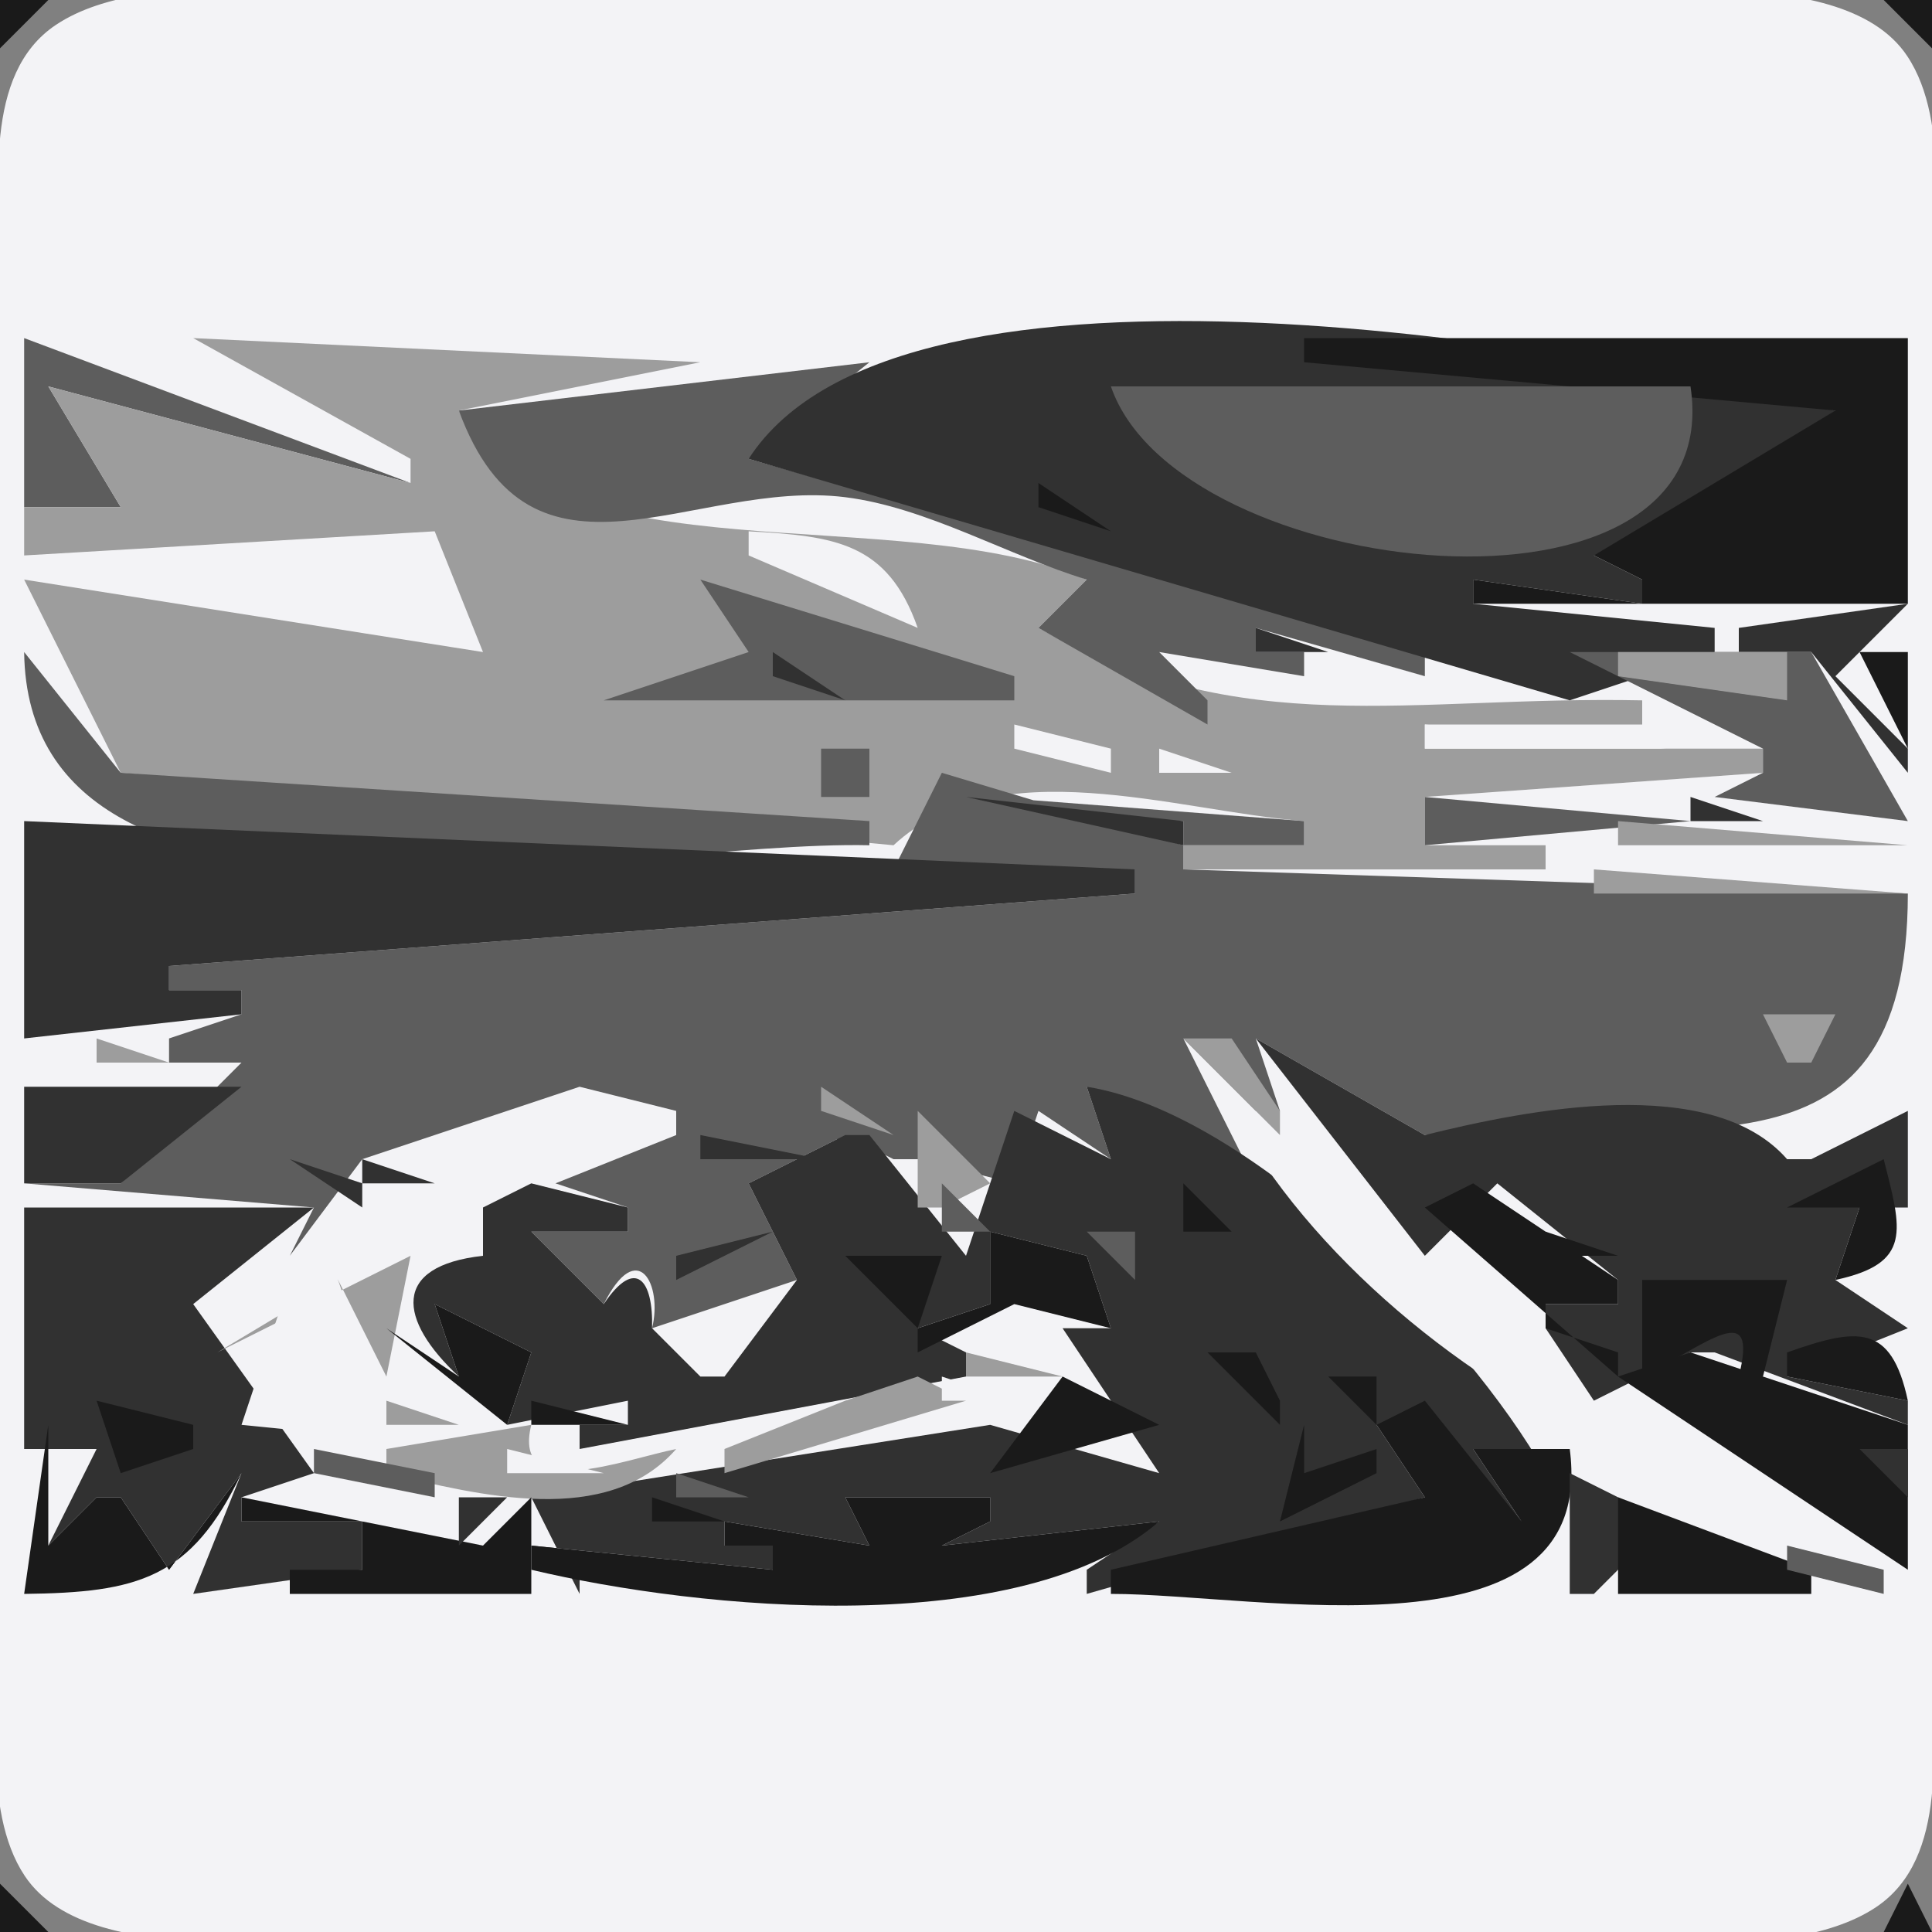 <?xml version="1.0" standalone="yes"?>
<svg xmlns="http://www.w3.org/2000/svg" width="80" height="80">
<rect width="100%" height="100%" fill="#808080" stroke="none"/>
<path style="fill:#1a1a1a; stroke:none;" d="M0 0L0 2L2 0L0 0z"/>
<path style="fill:#f3f3f6; stroke:none;" d="M2.318 1.028C-0.737 3.066 0.001 7.85 0 11L0 40L0 67C0 70.156 -0.821 74.912 1.028 77.682C3.803 81.841 13.688 80 18 80L61 80C65.503 80 73.787 81.571 77.682 78.972C80.737 76.934 79.999 72.15 80 69L80 40L80 13C80 9.844 80.821 5.088 78.972 2.318C76.197 -1.841 66.312 0 62 0L19 0C14.497 0 6.213 -1.571 2.318 1.028z"/>
<path style="fill:#1a1a1a; stroke:none;" d="M78 0L80 2L80 0L78 0z"/>
<path style="fill:#5d5d5d; stroke:none;" d="M1 14L1 21L5 21L2 16L17 20L1 14z"/>
<path style="fill:#9d9d9d; stroke:none;" d="M8 14L17 19L17 20L2 16L5 21L1 21L1 23L18 22L20 27L1 24L5 32L37 35C41.32 30.986 48.621 33.575 54 34L54 35L49 35L49 36L64 36L64 35L59 35L59 33L73 32L73 31L59 31L59 30L68 30L68 29C58.361 28.802 51.484 30.732 43 26L45 24C37.14 20.654 23.002 24.133 19 17L29 15L8 14z"/>
<path style="fill:#5d5d5d; stroke:none;" d="M19 17C22.015 25.2 28.685 19.8 35 20.588C38.374 21.009 41.734 23.006 45 24L43 26L50 30L50 29L48 27L54 28L54 27L52 27L52 26L59 28L59 27L31 19L36 15L19 17z"/>
<path style="fill:#313131; stroke:none;" d="M31 19L65 29L71 27L71 26L61 25L61 24L68 25L68 24L66 23C70.457 22.065 73.801 21.194 76 17C66.419 14.472 37.326 9.184 31 19z"/>
<path style="fill:#1a1a1a; stroke:none;" d="M51 14L52 15L51 14M54 14L54 15L76 17L66 23L68 24L68 25L61 24L61 25L79 25L79 14L54 14z"/>
<path style="fill:#5d5d5d; stroke:none;" d="M46 16C48.775 24.101 71.605 26.6 70 16L46 16z"/>
<path style="fill:#1a1a1a; stroke:none;" d="M43 20L43 21L46 22L43 20z"/>
<path style="fill:#f3f3f6; stroke:none;" d="M31 22L31 23L38 26C36.757 22.462 34.569 22.197 31 22M21 23L22 24L21 23z"/>
<path style="fill:#5d5d5d; stroke:none;" d="M29 24L31 27L25 29L42 29L42 28L29 24z"/>
<path style="fill:#f3f3f6; stroke:none;" d="M39 24L40 25L39 24z"/>
<path style="fill:#313131; stroke:none;" d="M72 26L72 27L75 27L79 32L79 31L76 28L79 25L72 26M52 26L52 27L55 27L52 26z"/>
<path style="fill:#5d5d5d; stroke:none;" d="M1 27C1.161 40.578 26.024 34.768 36 35L36 34L5 32L1 27z"/>
<path style="fill:#313131; stroke:none;" d="M32 27L32 28L35 29L32 27z"/>
<path style="fill:#9d9d9d; stroke:none;" d="M48 29L51 28L48 29M54 27L55 28L54 27z"/>
<path style="fill:#5d5d5d; stroke:none;" d="M65 27L73 31L73 32L71 33L79 34L75 27L74 27L65 27z"/>
<path style="fill:#9d9d9d; stroke:none;" d="M67 27L67 28L74 29L74 27L67 27z"/>
<path style="fill:#1a1a1a; stroke:none;" d="M77 27L79 31L79 27L77 27z"/>
<path style="fill:#f3f3f6; stroke:none;" d="M49 28L58 29L49 28z"/>
<path style="fill:#9d9d9d; stroke:none;" d="M52 28L53 29L52 28z"/>
<path style="fill:#5d5d5d; stroke:none;" d="M61.667 28.333L62.333 28.667L61.667 28.333z"/>
<path style="fill:#f3f3f6; stroke:none;" d="M42 30L42 31L46 32L46 31L42 30M59 30L59 31L69 31L59 30z"/>
<path style="fill:#5d5d5d; stroke:none;" d="M34 31L34 33L36 33L36 31L34 31z"/>
<path style="fill:#f3f3f6; stroke:none;" d="M48 31L48 32L51 32L48 31z"/>
<path style="fill:#5d5d5d; stroke:none;" d="M55.667 31.333L56.333 31.667L55.667 31.333z"/>
<path style="fill:#f3f3f6; stroke:none;" d="M58 31L59 32L58 31z"/>
<path style="fill:#9d9d9d; stroke:none;" d="M74 31L75 32L74 31z"/>
<path style="fill:#5d5d5d; stroke:none;" d="M39 32L37 36L47 36L47 37L7 40L7 41L10 41L10 42L7 43L7 44L10 44L5 49L1 49L13 50L12 52L15 48L21 46L24 45L28 46L28 47L23 49L26 50L26 51L22 51L25 54C26.4 51.2 27.45 53.2 27 55L33 53L31 49L35 47L37 48L38 48L38 47L34 47L42 49L43 46L46 48L45 45L51 49L52 49L49 43L52 46L53 46L52 43L59 47C69.315 46.016 78.99 49.76 79 37L49 36L49 35L54 35L54 34L41 33L41 34L49 34L49 35L39 32z"/>
<path style="fill:#f3f3f6; stroke:none;" d="M54 32L55 33L54 32z"/>
<path style="fill:#313131; stroke:none;" d="M40 33L49 35L49 34L40 33z"/>
<path style="fill:#5d5d5d; stroke:none;" d="M59 33L59 35L70 34L59 33z"/>
<path style="fill:#313131; stroke:none;" d="M70 33L70 34L73 34L70 33M1 34L1 43L10 42L10 41L7 41L7 40L47 37L47 36L1 34z"/>
<path style="fill:#9d9d9d; stroke:none;" d="M30 34L31 35L30 34M67 34L67 35L79 35L67 34M66 36L66 37L79 37L66 36z"/>
<path style="fill:#5d5d5d; stroke:none;" d="M1 37L2 38L1 37M1 41L2 42L1 41z"/>
<path style="fill:#313131; stroke:none;" d="M10 44L13 42L10 44M51 42L52 43L51 42z"/>
<path style="fill:#9d9d9d; stroke:none;" d="M73 42L74 44L75 44L76 42L73 42z"/>
<path style="fill:#5d5d5d; stroke:none;" d="M1 43L5 45L1 43z"/>
<path style="fill:#9d9d9d; stroke:none;" d="M4 43L4 44L7 44L4 43M8 43L9 44L8 43M49 43L53 47L53 46L51 43L49 43z"/>
<path style="fill:#313131; stroke:none;" d="M52 43L59 52L62 49L67 53L67 54L64 54L64 55L66 58L70 56L71 56L79 59L79 58L74 57L79 55L76 53L77 50L74 50L78 50L79 50L79 46L75 48L74 48C70.866 44.414 63.237 45.949 59 47L52 43z"/>
<path style="fill:#9d9d9d; stroke:none;" d="M61 43L62 44L61 43z"/>
<path style="fill:#313131; stroke:none;" d="M1 45L1 49L5 49L10 45L1 45z"/>
<path style="fill:#f3f3f6; stroke:none;" d="M50 44L51 45L50 44z"/>
<path style="fill:#313131; stroke:none;" d="M17 45L18 46L17 45M22 45L23 46L22 45M24 45L25 46L24 45z"/>
<path style="fill:#9d9d9d; stroke:none;" d="M28 45L29 46L28 45M34 45L34 46L37 47L34 45z"/>
<path style="fill:#313131; stroke:none;" d="M45 45L46 48L42 46L40 52L36 47L35 47L31 49L33 53L30 57L29 57L27 55C27.059 52.994 26.311 52.042 25 54L22 51L26 51L26 50L22 49L20 50L20 52C16.198 52.419 16.478 54.651 19 57L18 54L22 56L21 59L26 58L26 59L24 59L24 60L40 57L40 56L38 55L41 54L41 51L45 52L46 55L44 55L48 61L41 59L22 62L24 66L24 65L22 64L32 65L32 64L30 64L30 63L36 64L35 62L36 62L41 62L41 63L39 64L48 63L45 65L45 66L59 62L57 59L63 63L61 60L64 61C60.716 55.148 51.741 46.067 45 45z"/>
<path style="fill:#5d5d5d; stroke:none;" d="M2 46L3 47L2 46z"/>
<path style="fill:#313131; stroke:none;" d="M21 46L22 47L21 46z"/>
<path style="fill:#9d9d9d; stroke:none;" d="M24 48L28 47L24 48z"/>
<path style="fill:#313131; stroke:none;" d="M29 47L29 48L34 48L29 47M34 46L35 47L34 46z"/>
<path style="fill:#f3f3f6; stroke:none;" d="M37 46L38 47L37 46z"/>
<path style="fill:#9d9d9d; stroke:none;" d="M38 46L38 50L39 50L41 49L38 46z"/>
<path style="fill:#f3f3f6; stroke:none;" d="M51 46C54.192 51.987 60.778 57.381 67 60L51 46z"/>
<path style="fill:#313131; stroke:none;" d="M6 47L7 48L6 47M18 47L19 48L18 47z"/>
<path style="fill:#9d9d9d; stroke:none;" d="M21 47L23 49L21 47z"/>
<path style="fill:#f3f3f6; stroke:none;" d="M22.667 47.333L23.333 47.667L22.667 47.333z"/>
<path style="fill:#5d5d5d; stroke:none;" d="M53 47L54 48L53 47z"/>
<path style="fill:#1a1a1a; stroke:none;" d="M74 47L75 48L74 47z"/>
<path style="fill:#313131; stroke:none;" d="M12 48L15 50L15 49L12 48M15 48L15 49L18 49L15 48z"/>
<path style="fill:#9d9d9d; stroke:none;" d="M19 48L21 50L19 48z"/>
<path style="fill:#f3f3f6; stroke:none;" d="M20.667 48.333L21.333 48.667L20.667 48.333z"/>
<path style="fill:#313131; stroke:none;" d="M25 48L26 49L25 48z"/>
<path style="fill:#f3f3f6; stroke:none;" d="M39 48L40 49L39 48z"/>
<path style="fill:#5d5d5d; stroke:none;" d="M54 48L55 49L54 48z"/>
<path style="fill:#1a1a1a; stroke:none;" d="M58 48L59 49L58 48z"/>
<path style="fill:#5d5d5d; stroke:none;" d="M68 48L69 49L68 48z"/>
<path style="fill:#1a1a1a; stroke:none;" d="M73 48L74 49L73 48M74 50L77 50L76 53C79.197 52.311 78.746 50.946 78 48L74 50z"/>
<path style="fill:#313131; stroke:none;" d="M10 49L11 50L10 49z"/>
<path style="fill:#9d9d9d; stroke:none;" d="M16 49L17 50L16 49z"/>
<path style="fill:#f3f3f6; stroke:none;" d="M14 51L14 52L20 50L14 51z"/>
<path style="fill:#5d5d5d; stroke:none;" d="M21 49L22 50L21 49M39 49L39 51L41 51L39 49z"/>
<path style="fill:#1a1a1a; stroke:none;" d="M49 49L49 51L51 51L49 49z"/>
<path style="fill:#9d9d9d; stroke:none;" d="M53 49L54 50L53 49z"/>
<path style="fill:#5d5d5d; stroke:none;" d="M55 49L56 50L55 49z"/>
<path style="fill:#1a1a1a; stroke:none;" d="M61 49L59 50L67 57L67 56L64 55L64 54L67 54L67 53L61 49z"/>
<path style="fill:#5d5d5d; stroke:none;" d="M65 49L66 50L65 49z"/>
<path style="fill:#1a1a1a; stroke:none;" d="M68 49L69 50L68 49M70 49L74 51L70 49z"/>
<path style="fill:#313131; stroke:none;" d="M1 50L1 60L4 60L2 64L4 62L5 62L7 65L10 61L8 66L15 65L15 64L15 63L10 63L10 62L13 61L8 54L13 50L1 50z"/>
<path style="fill:#9d9d9d; stroke:none;" d="M18 50L19 51L18 50z"/>
<path style="fill:#5d5d5d; stroke:none;" d="M19.333 50.667L19.667 51.333L19.333 50.667z"/>
<path style="fill:#1a1a1a; stroke:none;" d="M21 50L22 51L21 50M37 50L38 51L37 50M52 50L53 51L52 50z"/>
<path style="fill:#9d9d9d; stroke:none;" d="M54 50L55 51L54 50M56 50L57 51L56 50z"/>
<path style="fill:#5d5d5d; stroke:none;" d="M2 51L3 52L2 51z"/>
<path style="fill:#9d9d9d; stroke:none;" d="M9 56L14 53L16 57L17 52L9 56M17 51L18 52L17 51z"/>
<path style="fill:#313131; stroke:none;" d="M28 52L28 53L32 51L28 52z"/>
<path style="fill:#1a1a1a; stroke:none;" d="M39 51L40 52L39 51M41 51L41 54L38 55L38 56L42 54L46 55L45 52L41 51z"/>
<path style="fill:#5d5d5d; stroke:none;" d="M45 51L47 53L47 51L45 51z"/>
<path style="fill:#9d9d9d; stroke:none;" d="M55 51L56 52L55 51M57 51L58 52L57 51z"/>
<path style="fill:#1a1a1a; stroke:none;" d="M64 51L64 52L67 52L64 51z"/>
<path style="fill:#5d5d5d; stroke:none;" d="M4 52L5 53L4 52z"/>
<path style="fill:#1a1a1a; stroke:none;" d="M10 52L11 53L10 52M35 52L38 55L39 52L35 52M51 55L55 53L51 55z"/>
<path style="fill:#9d9d9d; stroke:none;" d="M56 52L58 54L56 52M58 52L59 53L58 52z"/>
<path style="fill:#5d5d5d; stroke:none;" d="M59 52L60 53L59 52z"/>
<path style="fill:#f3f3f6; stroke:none;" d="M12 53L10 59L20 60L20 59L16 59L14 53L12 53z"/>
<path style="fill:#5d5d5d; stroke:none;" d="M51 53L52 54L51 53M56 53L57 54L56 53z"/>
<path style="fill:#313131; stroke:none;" d="M61 53L63 55L61 53z"/>
<path style="fill:#1a1a1a; stroke:none;" d="M68 53L68 57C70.757 55.621 72.818 53.727 72 57L73 57L74 53L68 53M8 54L9 55L8 54z"/>
<path style="fill:#5d5d5d; stroke:none;" d="M9 54L10 55L9 54z"/>
<path style="fill:#1a1a1a; stroke:none;" d="M18 54L19 57L16 55L21 59L22 56L18 54M29 54L30 55L29 54z"/>
<path style="fill:#313131; stroke:none;" d="M42.333 54.667L42.667 55.333L42.333 54.667z"/>
<path style="fill:#1a1a1a; stroke:none;" d="M47 54L48 55L47 54M55 54L54 56L55 54z"/>
<path style="fill:#9d9d9d; stroke:none;" d="M61 54L62 55L61 54z"/>
<path style="fill:#5d5d5d; stroke:none;" d="M76 54L77 55L76 54M15 55L16 56L15 55z"/>
<path style="fill:#1a1a1a; stroke:none;" d="M22 55L23 56L22 55z"/>
<path style="fill:#5d5d5d; stroke:none;" d="M23 55L24 56L23 55M29.333 55.667L29.667 56.333L29.333 55.667M43 55L45 57L43 55z"/>
<path style="fill:#9d9d9d; stroke:none;" d="M59 55L60 56L59 55M62 55L63 56L62 55z"/>
<path style="fill:#5d5d5d; stroke:none;" d="M63 55L64 56L63 55z"/>
<path style="fill:#1a1a1a; stroke:none;" d="M74 56L74 57L79 58C78.308 54.772 76.899 54.98 74 56M1 56L2 57L1 56z"/>
<path style="fill:#5d5d5d; stroke:none;" d="M9 56L10 57L9 56M16 56L17 57L16 56z"/>
<path style="fill:#1a1a1a; stroke:none;" d="M32 56L31 58L32 56M36 56L37 57L36 56z"/>
<path style="fill:#9d9d9d; stroke:none;" d="M40 56L40 57L44 57L40 56z"/>
<path style="fill:#1a1a1a; stroke:none;" d="M48 56L49 57L48 56M50 56L53 59L53 58L52 56L50 56z"/>
<path style="fill:#5d5d5d; stroke:none;" d="M58 56L59 57L58 56z"/>
<path style="fill:#9d9d9d; stroke:none;" d="M60 56L61 57L60 56M64 56L65 57L64 56z"/>
<path style="fill:#1a1a1a; stroke:none;" d="M70 56L67 57L79 65L79 59L70 56M2 57L3 58L2 57z"/>
<path style="fill:#5d5d5d; stroke:none;" d="M4 57L5 58L4 57z"/>
<path style="fill:#1a1a1a; stroke:none;" d="M6 57L7 58L6 57z"/>
<path style="fill:#9d9d9d; stroke:none;" d="M9 57L10 58L9 57z"/>
<path style="fill:#5d5d5d; stroke:none;" d="M17 57L18 58L17 57M37 57L38 58L37 57z"/>
<path style="fill:#9d9d9d; stroke:none;" d="M38 57L35 58L30 60L30 61L40 58L38 57z"/>
<path style="fill:#f3f3f6; stroke:none;" d="M39 57L39 58L42 58L39 57z"/>
<path style="fill:#313131; stroke:none;" d="M43 57L42 59L43 57z"/>
<path style="fill:#1a1a1a; stroke:none;" d="M44 57L41 61L48 59L44 57M46 57L47 58L46 57M55 57L57 59L57 57L55 57M60 57L61 58L60 57z"/>
<path style="fill:#5d5d5d; stroke:none;" d="M61 57L62 58L61 57z"/>
<path style="fill:#9d9d9d; stroke:none;" d="M62 57L63 58L62 57z"/>
<path style="fill:#5d5d5d; stroke:none;" d="M65 57L66 58L65 57z"/>
<path style="fill:#1a1a1a; stroke:none;" d="M1 58L2 59L1 58M4 58L5 61L8 60L8 59L4 58z"/>
<path style="fill:#5d5d5d; stroke:none;" d="M9 58L10 59L9 58z"/>
<path style="fill:#9d9d9d; stroke:none;" d="M16 58L16 59L19 59L16 58z"/>
<path style="fill:#313131; stroke:none;" d="M19 58L20 59L19 58z"/>
<path style="fill:#1a1a1a; stroke:none;" d="M22 58L22 59L26 59L22 58M30 58L31 59L30 58M32 58L33 59L32 58z"/>
<path style="fill:#5d5d5d; stroke:none;" d="M34 58L35 59L34 58z"/>
<path style="fill:#f3f3f6; stroke:none;" d="M36.667 58.333L37.333 58.667L36.667 58.333z"/>
<path style="fill:#5d5d5d; stroke:none;" d="M40.667 58.333L41.333 58.667L40.667 58.333z"/>
<path style="fill:#1a1a1a; stroke:none;" d="M48 58L49 59L48 58M57 59L59 62L46 65L46 66C52.143 65.997 66.175 68.971 65 60L61 60L63 63L59 58L57 59z"/>
<path style="fill:#9d9d9d; stroke:none;" d="M63 58L64 59L63 58M66 58L67 59L66 58z"/>
<path style="fill:#1a1a1a; stroke:none;" d="M2 59L1 66C5.691 65.944 7.913 65.387 10 61L7 65L5 62L4 62L2 64L2 59z"/>
<path style="fill:#9d9d9d; stroke:none;" d="M10.667 59.333L11.333 59.667L10.667 59.333M16 60L16 61C19.858 61.919 25.141 63.272 28 60C25.852 60.43 21.185 62.259 22 59L16 60z"/>
<path style="fill:#5d5d5d; stroke:none;" d="M22.667 59.333L23.333 59.667L22.667 59.333z"/>
<path style="fill:#1a1a1a; stroke:none;" d="M27 59L28 60L27 59z"/>
<path style="fill:#5d5d5d; stroke:none;" d="M29.667 59.333L30.333 59.667L29.667 59.333z"/>
<path style="fill:#f3f3f6; stroke:none;" d="M33.667 59.333L34.333 59.667L33.667 59.333z"/>
<path style="fill:#5d5d5d; stroke:none;" d="M38.667 59.333L39.333 59.667L38.667 59.333M45.667 59.333L46.333 59.667L45.667 59.333z"/>
<path style="fill:#1a1a1a; stroke:none;" d="M54 59L53 63L57 61L57 60L54 61L54 59z"/>
<path style="fill:#5d5d5d; stroke:none;" d="M55 59L56 60L55 59M64 59L65 60L64 59z"/>
<path style="fill:#9d9d9d; stroke:none;" d="M66 60L74 64L66 60z"/>
<path style="fill:#313131; stroke:none;" d="M68 59L69 60L68 59M74 59L75 60L74 59z"/>
<path style="fill:#5d5d5d; stroke:none;" d="M3 60L4 61L3 60M13 60L13 61L18 62L18 61L13 60z"/>
<path style="fill:#9d9d9d; stroke:none;" d="M14 60L15 61L14 60z"/>
<path style="fill:#f3f3f6; stroke:none;" d="M21 60L21 61L25 61L21 60M26 60L27 61L26 60M28.667 60.333L29.333 60.667L28.667 60.333z"/>
<path style="fill:#5d5d5d; stroke:none;" d="M35 60L36 61L35 60z"/>
<path style="fill:#1a1a1a; stroke:none;" d="M50.667 60.333L51.333 60.667L50.667 60.333z"/>
<path style="fill:#313131; stroke:none;" d="M54.667 60.333L55.333 60.667L54.667 60.333z"/>
<path style="fill:#5d5d5d; stroke:none;" d="M65 60L66 61L65 60M70 60L71 61L70 60z"/>
<path style="fill:#313131; stroke:none;" d="M71 60L72 61L71 60M77 60L79 62L79 60L77 60z"/>
<path style="fill:#1a1a1a; stroke:none;" d="M10 62L10 63L15 63L15 64L15 65L12 65L12 66L22 66L22 62L20 64L10 62z"/>
<path style="fill:#5d5d5d; stroke:none;" d="M28 61L28 62L31 62L28 61z"/>
<path style="fill:#1a1a1a; stroke:none;" d="M34 61L35 62L34 61z"/>
<path style="fill:#313131; stroke:none;" d="M65 61L65 66L66 66L69 63L65 61M72 61L73 62L72 61M16 62L17 63L16 62M19 62L19 64L21 62L19 62z"/>
<path style="fill:#1a1a1a; stroke:none;" d="M23 62L24 63L23 62M27 62L27 63L30 63L27 62M30 63L30 64L32 64L32 65L22 64L22 65C29.002 66.667 42.267 67.945 48 63L39 64L41 63L41 62L35 62L36 64L30 63M44 62L45 63L44 62M67 62L67 66L75 66L75 65L67 62z"/>
<path style="fill:#5d5d5d; stroke:none;" d="M69 62L70 63L69 62z"/>
<path style="fill:#313131; stroke:none;" d="M73 62L74 63L73 62z"/>
<path style="fill:#1a1a1a; stroke:none;" d="M41 63L42 64L41 63M49 63L50 64L49 63z"/>
<path style="fill:#313131; stroke:none;" d="M70 63L71 64L70 63z"/>
<path style="fill:#5d5d5d; stroke:none;" d="M72 63L73 64L72 63z"/>
<path style="fill:#313131; stroke:none;" d="M74 63L73 65L74 63z"/>
<path style="fill:#1a1a1a; stroke:none;" d="M9 64L10 65L9 64M11 64L12 65L11 64z"/>
<path style="fill:#313131; stroke:none;" d="M33 64L34 65L33 64M57 64L58 65L57 64M71 64L72 65L71 64z"/>
<path style="fill:#5d5d5d; stroke:none;" d="M74 64L74 65L78 66L78 65L74 64z"/>
<path style="fill:#313131; stroke:none;" d="M76 64L77 65L76 64z"/>
<path style="fill:#5d5d5d; stroke:none;" d="M10 65L11 66L10 65z"/>
<path style="fill:#313131; stroke:none;" d="M16.667 65.333L17.333 65.667L16.667 65.333M35 65L36 66L35 65M39 65L40 66L39 65M55.667 65.333L56.333 65.667L55.667 65.333z"/>
<path style="fill:#5d5d5d; stroke:none;" d="M66 65L67 66L66 65z"/>
<path style="fill:#313131; stroke:none;" d="M78 65L79 66L78 65z"/>
<path style="fill:#1a1a1a; stroke:none;" d="M0 78L0 80L2 80L0 78M79 78L78 80L80 80L79 78z"/>
</svg>
